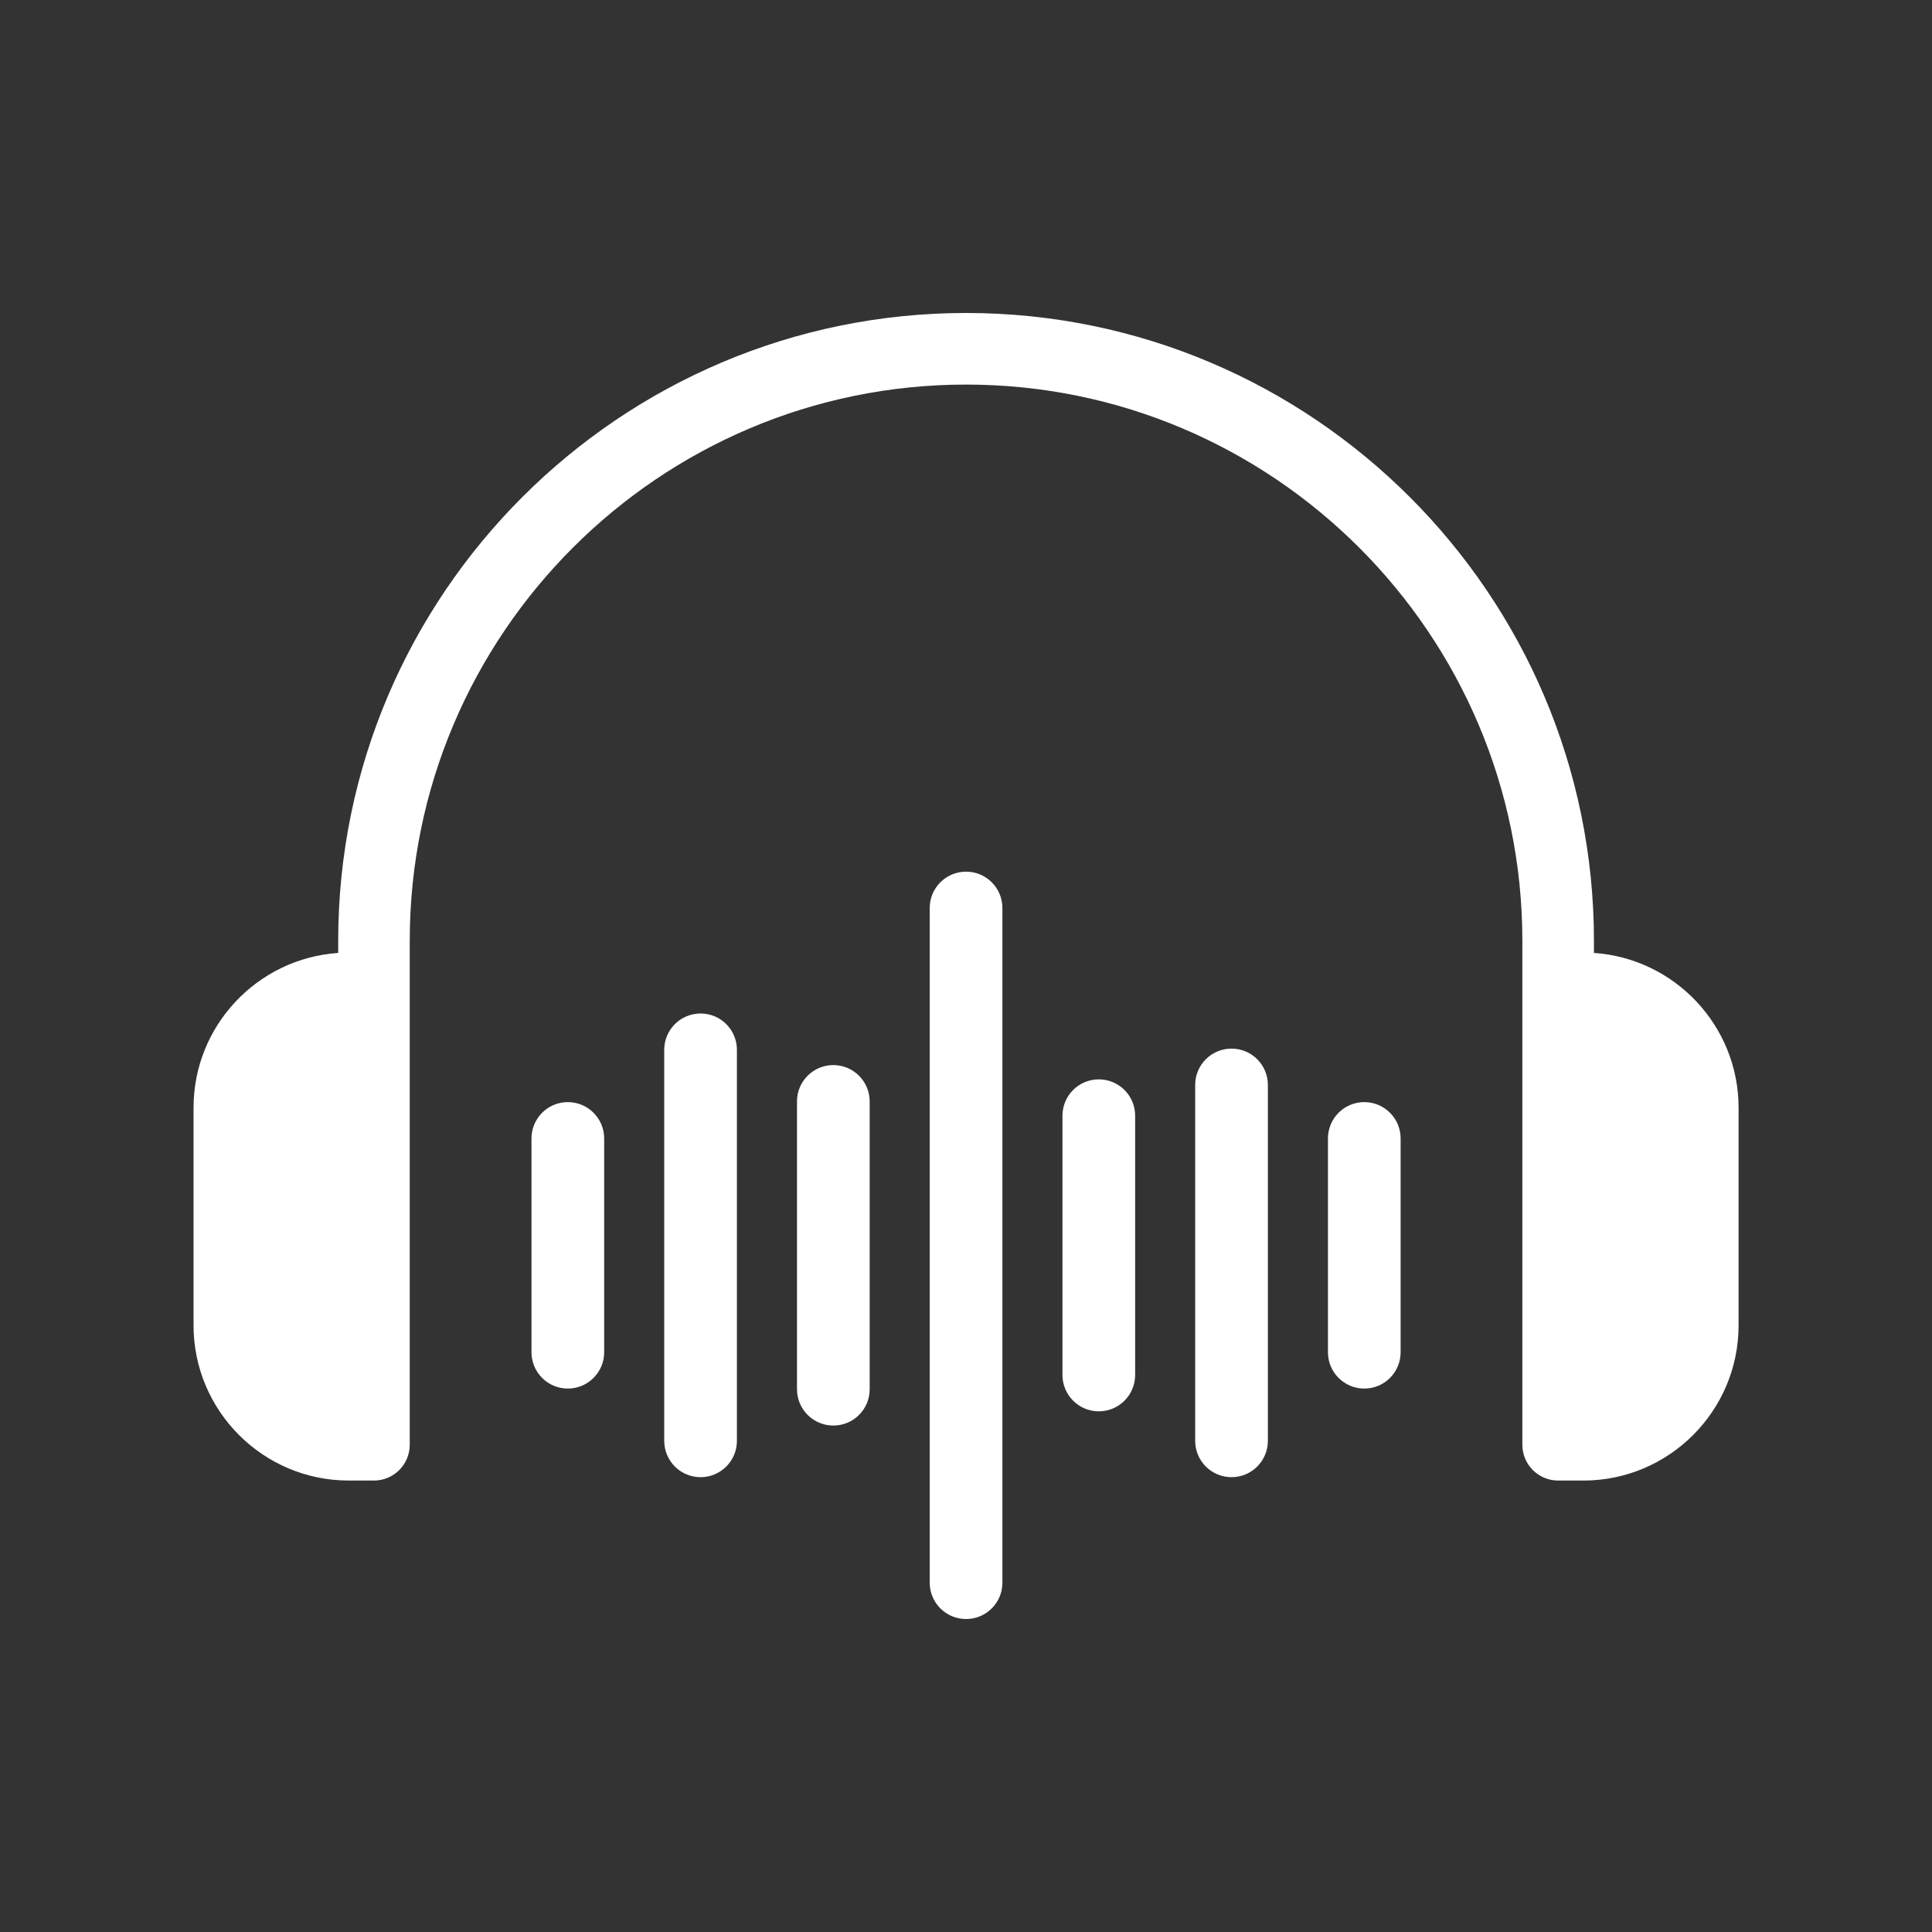 <svg xmlns="http://www.w3.org/2000/svg" xmlns:xlink="http://www.w3.org/1999/xlink" width="500" zoomAndPan="magnify" viewBox="0 0 375 375" height="500" preserveAspectRatio="xMidYMid meet" version="1.0"><rect x="0" y="0" width="375" height="375" fill="#333333" stroke="none"/><defs><clipPath id="3fc5ed6846"><path d="M 37.5 60.75 L 337.5 60.75 L 337.5 314.25 L 37.5 314.25 Z M 37.5 60.75 " clip-rule="nonzero"/></clipPath></defs><g clip-path="url(#3fc5ed6846)"><path fill="#ffffff" d="M 143.035 203.773 L 143.035 279.664 C 143.035 283.559 139.879 286.719 135.98 286.719 C 132.09 286.719 128.926 283.562 128.926 279.664 L 128.926 203.773 C 128.926 199.879 132.082 196.719 135.98 196.719 C 139.875 196.719 143.035 199.875 143.035 203.773 Z M 264.809 213.918 C 260.914 213.918 257.754 217.074 257.754 220.973 L 257.754 262.465 C 257.754 266.359 260.906 269.52 264.809 269.52 C 268.707 269.52 271.859 266.363 271.859 262.465 L 271.859 220.973 C 271.859 217.074 268.699 213.918 264.809 213.918 Z M 161.75 206.73 C 157.855 206.73 154.695 209.887 154.695 213.785 L 154.695 269.648 C 154.695 273.539 157.852 276.699 161.75 276.699 C 165.648 276.699 168.805 273.547 168.805 269.648 L 168.805 213.785 C 168.797 209.891 165.641 206.73 161.75 206.73 Z M 110.215 213.918 C 106.32 213.918 103.16 217.074 103.16 220.973 L 103.16 262.465 C 103.16 266.359 106.316 269.52 110.215 269.52 C 114.109 269.52 117.27 266.363 117.27 262.465 L 117.27 220.973 C 117.27 217.074 114.113 213.918 110.215 213.918 Z M 187.512 169.188 C 183.617 169.188 180.457 172.344 180.457 176.242 L 180.457 307.203 C 180.457 311.094 183.613 314.254 187.512 314.254 C 191.402 314.254 194.566 311.102 194.566 307.203 L 194.566 176.242 C 194.566 172.344 191.41 169.188 187.512 169.188 Z M 213.277 209.504 C 209.383 209.504 206.223 212.656 206.223 216.555 L 206.223 266.883 C 206.223 270.773 209.379 273.938 213.277 273.938 C 217.172 273.938 220.332 270.781 220.332 266.883 L 220.332 216.555 C 220.332 212.656 217.172 209.504 213.277 209.504 Z M 239.039 203.535 C 235.145 203.535 231.984 206.688 231.984 210.586 L 231.984 279.664 C 231.984 283.559 235.141 286.719 239.039 286.719 C 242.934 286.719 246.094 283.562 246.094 279.664 L 246.094 210.586 C 246.094 206.695 242.938 203.535 239.039 203.535 Z M 309.383 184.965 L 309.383 182.617 C 309.383 115.418 254.711 60.75 187.512 60.75 C 120.312 60.75 65.645 115.418 65.645 182.617 L 65.645 184.965 C 49.984 186.02 37.566 199.082 37.566 215.004 L 37.566 257.254 C 37.566 273.859 51.074 287.371 67.68 287.371 L 72.586 287.371 C 76.422 287.371 79.531 284.262 79.531 280.422 L 79.531 182.621 C 79.531 123.082 127.969 74.645 187.512 74.645 C 247.051 74.645 295.488 123.082 295.488 182.621 L 295.488 280.43 C 295.488 284.262 298.598 287.375 302.438 287.375 L 307.34 287.375 C 323.945 287.375 337.457 273.867 337.457 257.262 L 337.457 215.012 C 337.457 199.082 325.035 186.02 309.383 184.965 Z M 309.383 184.965 " fill-opacity="1" fill-rule="nonzero"/></g></svg>